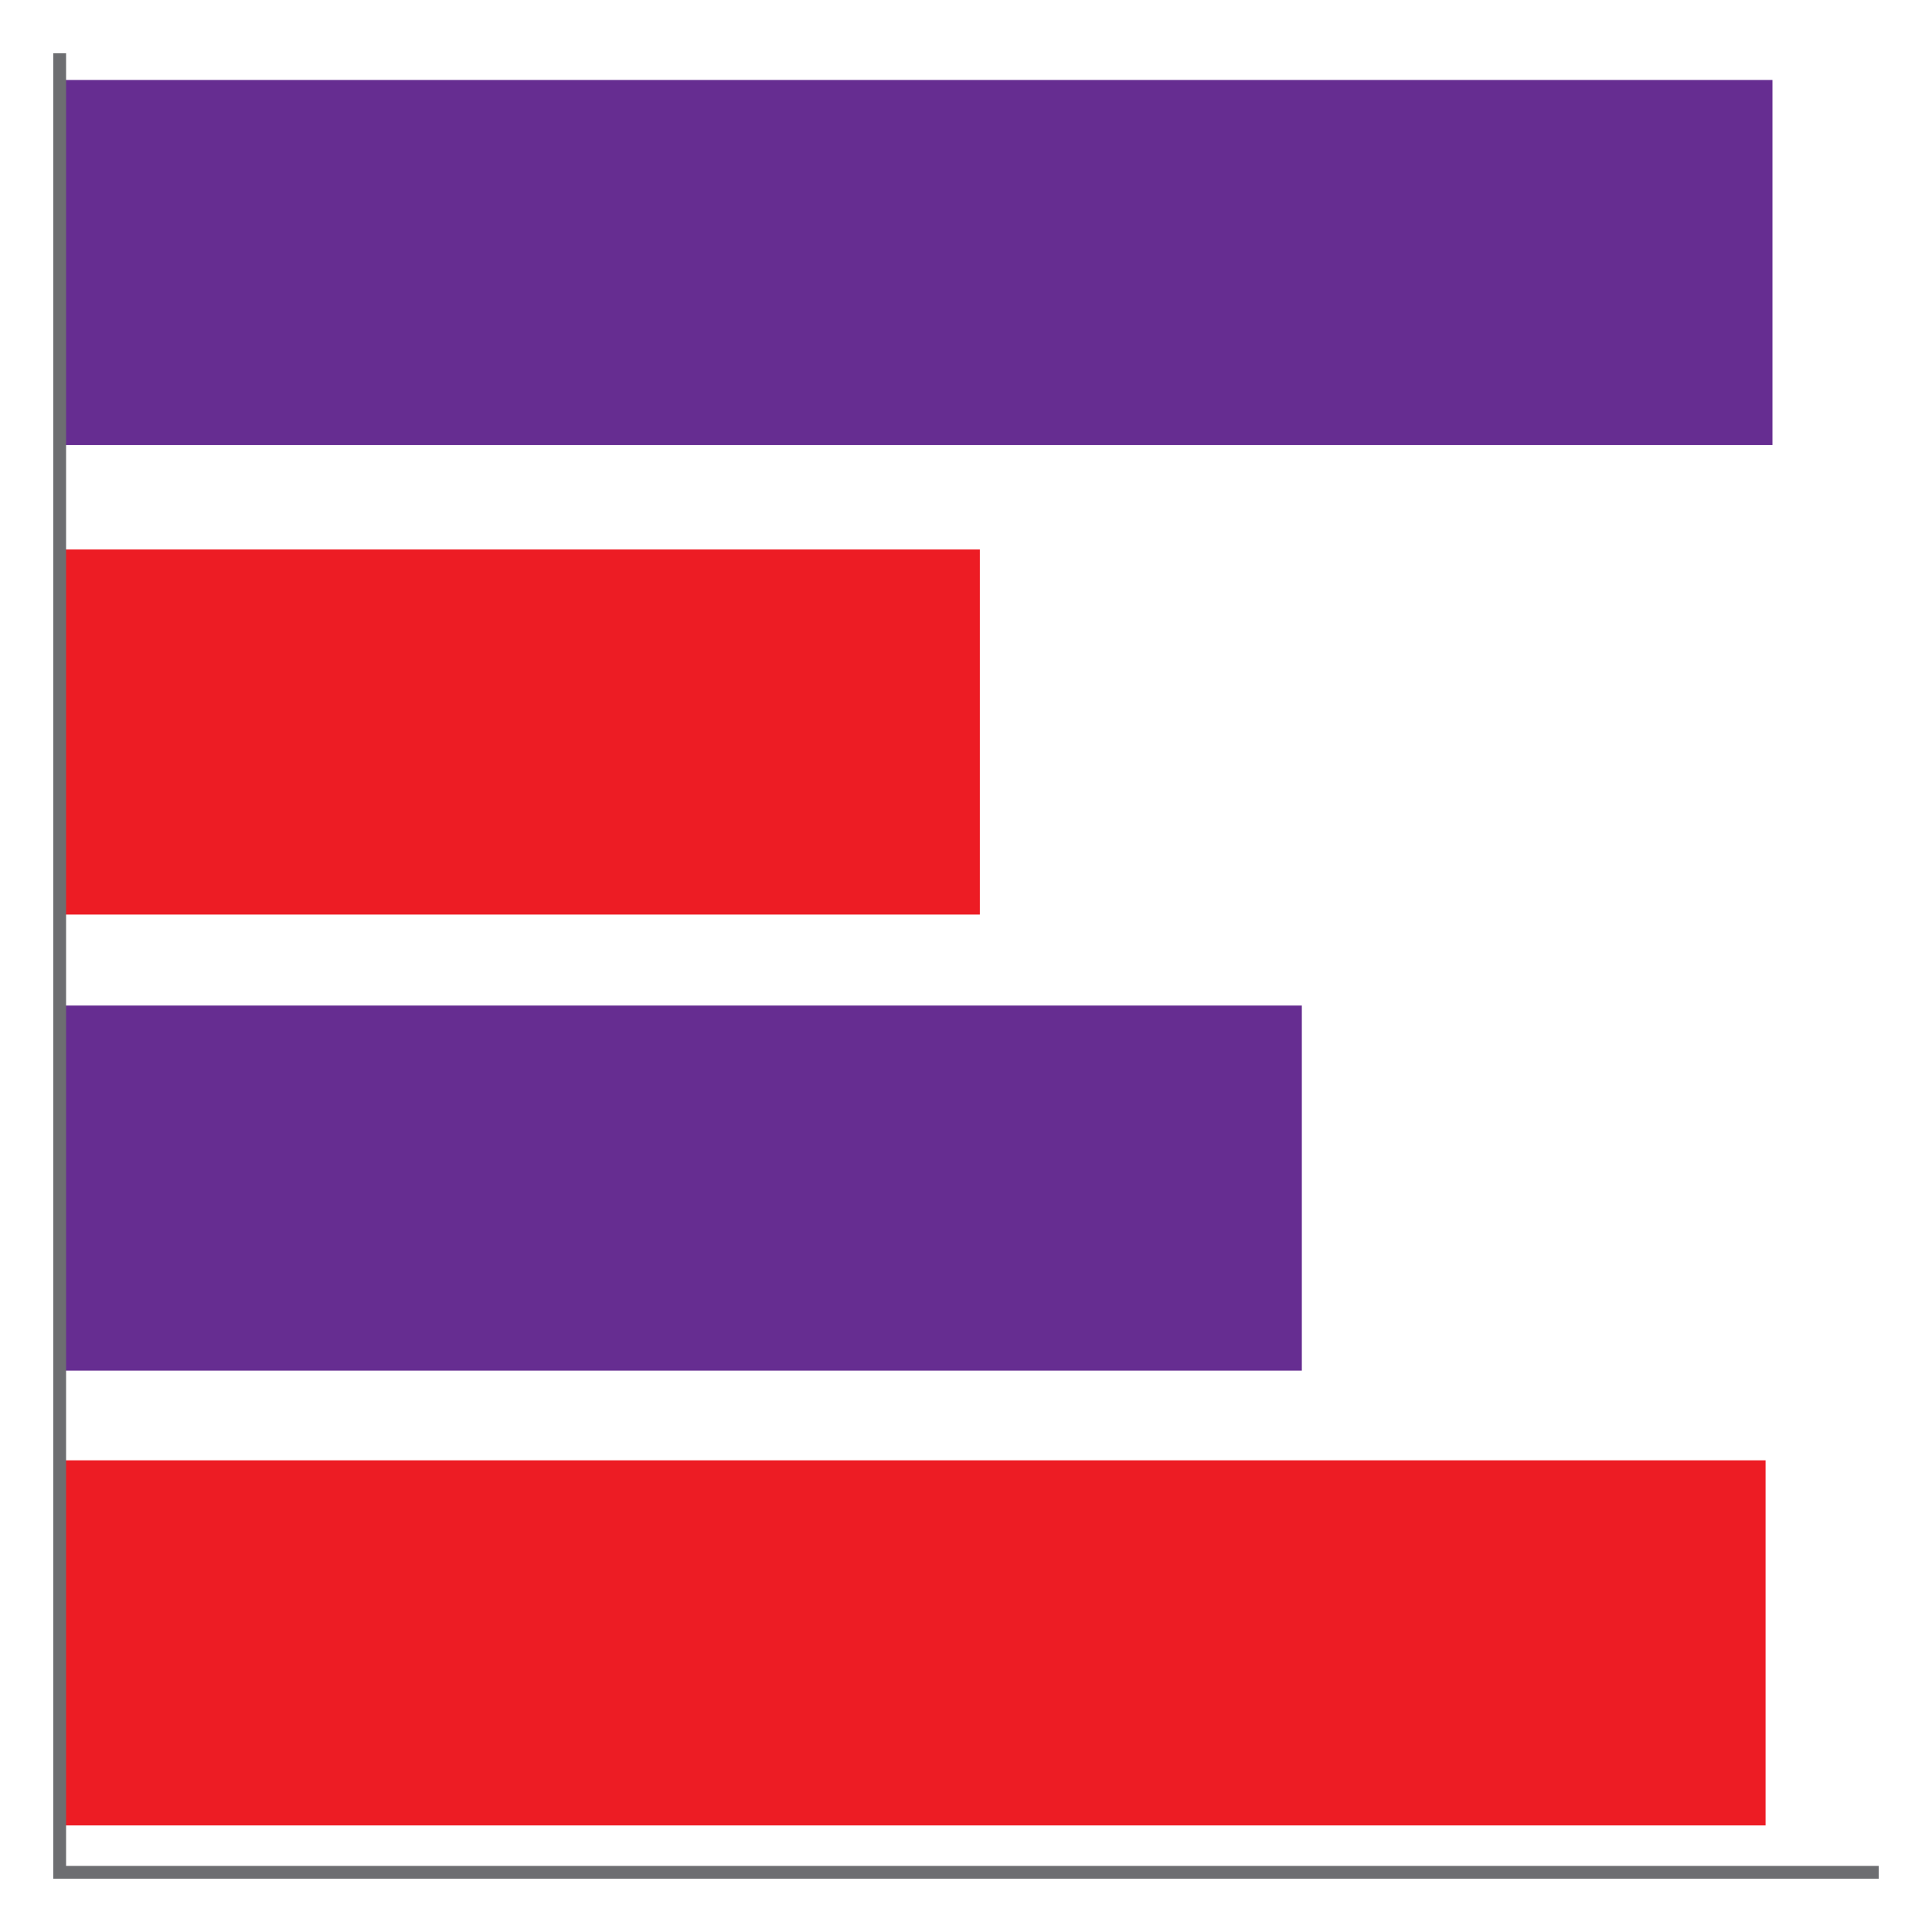 <?xml version="1.0" encoding="utf-8"?>
<!-- Generator: Adobe Illustrator 16.0.0, SVG Export Plug-In . SVG Version: 6.00 Build 0)  -->
<!DOCTYPE svg PUBLIC "-//W3C//DTD SVG 1.1//EN" "http://www.w3.org/Graphics/SVG/1.1/DTD/svg11.dtd">
<svg version="1.1" id="Calque_1" xmlns="http://www.w3.org/2000/svg" xmlns:xlink="http://www.w3.org/1999/xlink" x="0px" y="0px"
	 width="300px" height="300px" viewBox="0 0 300 300" enable-background="new 0 0 300 300" xml:space="preserve">
<g>
	<rect x="8.768" y="12.419" fill="#662D91" width="266.457" height="56.692"/>
	<rect x="8.768" y="85.319" fill="#ED1C24" width="143.38" height="56.692"/>
	<rect x="8.768" y="156.14" fill="#662D91" width="193.38" height="56.691"/>
	<rect x="8.768" y="226.758" fill="#ED1C24" width="265.388" height="56.692"/>
	<polygon fill="#6D6E71" points="291.732,291.733 8.268,291.733 8.268,8.267 10.261,8.267 10.261,289.74 291.732,289.74 	"/>
</g>
</svg>
